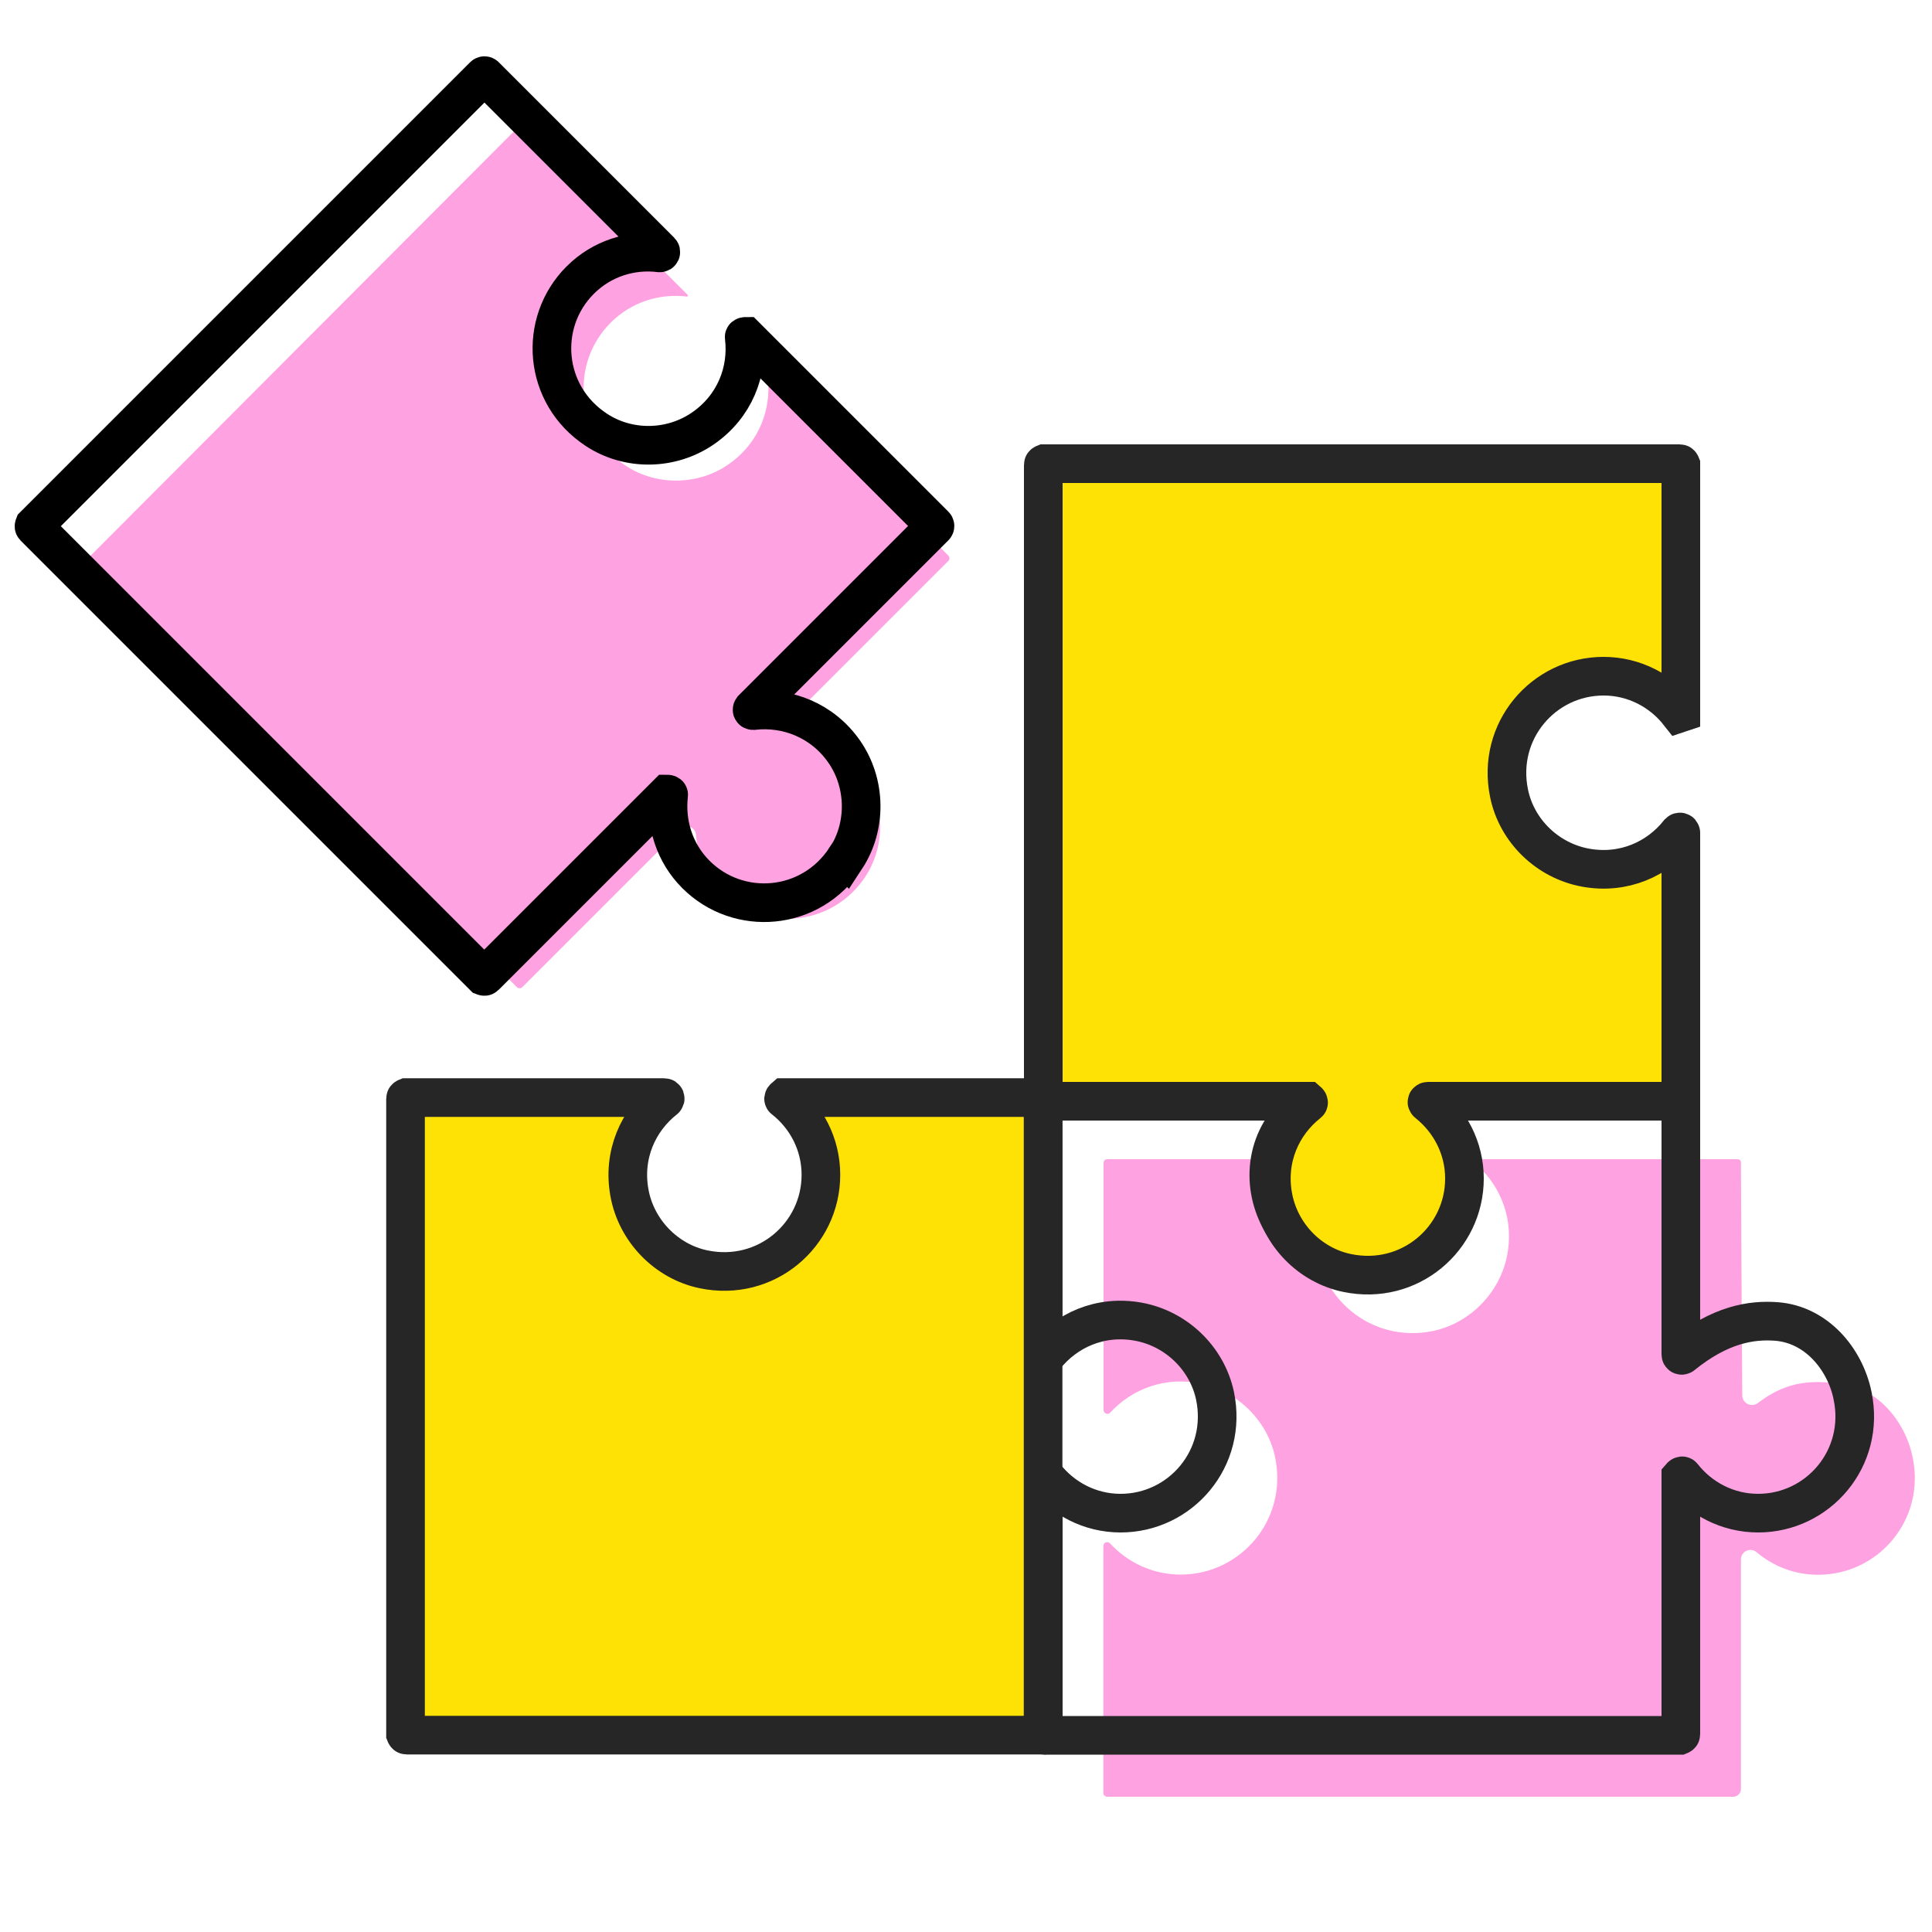 <?xml version="1.0" encoding="UTF-8"?><svg id="Layer_2" xmlns="http://www.w3.org/2000/svg" viewBox="0 0 100 100"><g id="Layer_7"><path d="M99,75.43c-.4-1.93-1.89-3.68-3.93-3.84-1.12-.09-2.45-.22-4.07,1.02-.33.26-.81.04-.82-.38-.02-2.93-.07-10.84-.07-12.07,0-.09-.07-.16-.17-.16-1.38,0-10.92,0-13.32,0-.18,0-.27.22-.13.34,1.23,1.13,1.9,2.86,1.5,4.73s-1.92,3.42-3.81,3.82c-3.23.67-6.07-1.78-6.07-4.89,0-1.45.63-2.75,1.62-3.66.13-.12.04-.34-.14-.34h-12.28c-.11,0-.19.08-.19.19,0,1.42,0,10.46,0,12.79,0,.18.22.27.34.14,1.13-1.23,2.86-1.9,4.73-1.5s3.42,1.92,3.81,3.81c.67,3.23-1.78,6.07-4.89,6.07-1.45,0-2.75-.63-3.66-1.62-.12-.13-.34-.04-.34.14v12.78c0,.11.09.2.2.2h32.4c.22,0,.4-.18.4-.4v-11.88c0-.42.49-.65.81-.38.86.73,1.97,1.17,3.19,1.17,3.11,0,5.56-2.84,4.89-6.07Z" style="fill:#ffa2e2; stroke-width:0px;"/><path d="M95.89,72.24c-.4-1.93-1.89-3.68-3.93-3.84-1.3-.1-2.92.15-4.88,1.74-.03.03-.08.01-.08-.03,0-1.15,0-12.52,0-13.26,0-.02-.02-.04-.04-.04h-13.85s-.07.06-.03.09c1.38,1.09,2.19,2.87,1.83,4.84-.28,1.54-1.3,3.05-3.18,3.63-4.94,1.52-8.3-4.94-4.26-8.15.02-.02.04-.03.06-.04.15-.12.07-.36-.12-.36-2.59,0-12.61,0-13.37,0-.03,0-.05.02-.05.05v13.34s.06.07.09.03c1.09-1.38,2.87-2.19,4.84-1.83s3.56,1.9,3.97,3.84c.67,3.23-1.78,6.07-4.89,6.07-1.59,0-3-.76-3.91-1.92-.03-.04-.09-.02-.09.03v13.34s.02.05.05.05h32.9s.05-.02.05-.05v-13.34s.06-.07.09-.03c.91,1.16,2.32,1.92,3.91,1.92,3.11,0,5.56-2.84,4.89-6.07Z" style="fill:none; stroke:#262626; stroke-miterlimit:10; stroke-width:2px;"/><path d="M44.8,45.36c1.04-1.59,1-3.72-.08-5.29-.88-1.26-2.18-1.94-3.53-2.05-.4-.03-.56-.53-.28-.81l8.18-8.18c.07-.07.07-.2,0-.27l-8.99-8.99c-.13-.13-.33-.03-.33.15.06,1.55-.62,3.12-2.07,4.12-1.56,1.08-3.7,1.12-5.29.08-2.64-1.73-2.91-5.31-.8-7.42,1.08-1.08,2.54-1.52,3.95-1.35.04,0,.07-.04.04-.08-.87-.87-7.57-7.57-8.6-8.6-.07-.07-.19-.07-.27,0L4.69,28.76c-.07.07-.07.2,0,.27l22.07,22.07c.07.07.2.07.27,0l8.18-8.18c.28-.28.78-.12.81.27.09,1.08.54,2.13,1.37,2.96,2.11,2.11,5.69,1.84,7.42-.8Z" style="fill:#ffa2e2; stroke-width:0px;"/><path d="M86.91,43.08c-1.09,1.38-2.87,2.19-4.84,1.83s-3.56-1.9-3.96-3.84c-.67-3.23,1.78-6.07,4.89-6.07,1.59,0,3,.76,3.91,1.92l.09-.03v-12.84s-.02-.05-.05-.05h-32.9s-.05.02-.05.05v32.9s.02.05.05.05h13.64s.07.06.03.09c-1.38,1.09-2.19,2.87-1.83,4.84s1.9,3.56,3.84,3.96c3.23.67,6.07-1.78,6.07-4.89,0-1.59-.76-3-1.92-3.92-.04-.03-.02-.08.03-.08h13.05s.04-.01.04-.03c0-.72,0-12.45,0-13.86,0-.05-.06-.06-.09-.03Z" style="fill:#ffe205; stroke:#262626; stroke-miterlimit:10; stroke-width:2px;"/><path d="M43.78,44.43c1.09-1.66,1.05-3.89-.08-5.52s-2.97-2.33-4.72-2.13c-.05,0-.07-.04-.04-.08.96-.96,8.86-8.86,9.44-9.44.02-.02.02-.05,0-.07l-9.78-9.78s-.09,0-.08.04c.21,1.75-.48,3.58-2.13,4.72s-3.86,1.17-5.52.08c-2.76-1.81-3.04-5.55-.84-7.75,1.13-1.13,2.66-1.59,4.12-1.41.05,0,.07-.05.04-.08-.95-.95-8.52-8.52-9.08-9.08-.02-.02-.05-.02-.07,0L1.77,27.2s-.02.05,0,.07l23.26,23.26s.05.02.07,0l9.43-9.43s.09,0,.08.04c-.17,1.47.29,3,1.41,4.12,2.2,2.2,5.94,1.92,7.75-.84Z" style="fill:none; stroke:#000; stroke-miterlimit:10; stroke-width:2px;"/><path d="M32.58,61.74c-.36-1.97.45-3.75,1.83-4.84.04-.03.02-.09-.03-.09h-13.34s-.05.02-.05.05v32.9s.02.05.05.05h32.9s.05-.02.05-.05v-32.9s-.02-.05-.05-.05h-13.34s-.07.06-.03.08c1.16.91,1.92,2.32,1.92,3.92,0,3.11-2.84,5.56-6.07,4.89-1.94-.4-3.49-2.01-3.84-3.96Z" style="fill:#ffe205; stroke:#262626; stroke-miterlimit:10; stroke-width:2px;"/><rect width="100" height="100" style="fill:none; stroke-width:0px;"/></g></svg>